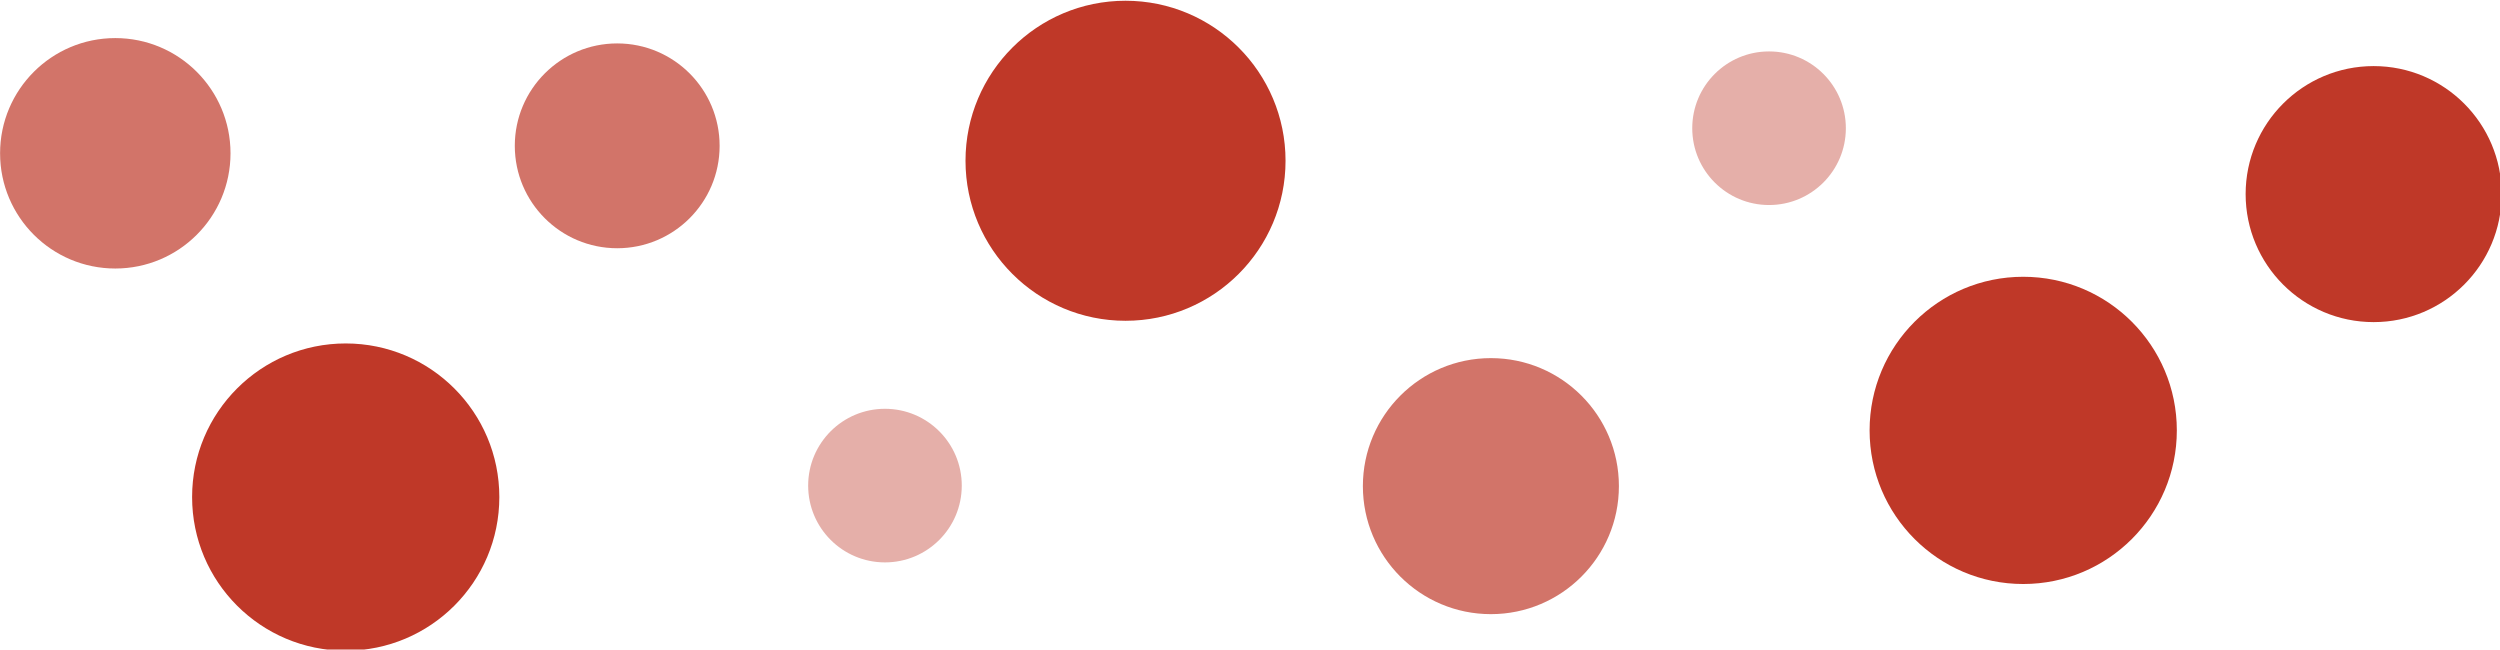 <?xml version="1.0" encoding="UTF-8" standalone="no"?>
<!-- Created with Inkscape (http://www.inkscape.org/) -->

<svg
   xmlns:dc="http://purl.org/dc/elements/1.1/"
   xmlns:cc="http://creativecommons.org/ns#"
   xmlns:rdf="http://www.w3.org/1999/02/22-rdf-syntax-ns#"
   xmlns:svg="http://www.w3.org/2000/svg"
   xmlns="http://www.w3.org/2000/svg"
   xmlns:sodipodi="http://sodipodi.sourceforge.net/DTD/sodipodi-0.dtd"
   xmlns:inkscape="http://www.inkscape.org/namespaces/inkscape"
   width="496.358mm"
   height="128.958mm"
   viewBox="0 0 496.358 128.958"
   version="1.1"
   id="svg8"
   inkscape:version="0.92.1 r15371"
   sodipodi:docname="flatcircles.svg">
  <defs
     id="defs2">
    <g
       id="g16">
      <symbol
         id="glyph0-0"
         overflow="visible"
         style="overflow:visible">
        <path
           id="path10"
           d="M 5.25,-6.953 V 0 H 0.234 V -6.953 Z M 4.781,-0.438 V -6.516 H 0.688 V -0.438 Z M 4.125,-4.594 c 0,0.211 -0.031,0.398 -0.094,0.562 -0.062,0.168 -0.152,0.309 -0.266,0.422 -0.117,0.117 -0.25,0.203 -0.406,0.266 -0.156,0.062 -0.324,0.102 -0.5,0.109 l -0.031,0.812 c 0,0.043 -0.027,0.07 -0.078,0.078 -0.055,0.012 -0.125,0.016 -0.219,0.016 -0.055,0 -0.102,0 -0.141,0 -0.031,0 -0.062,-0.004 -0.094,-0.016 C 2.273,-2.352 2.258,-2.363 2.25,-2.375 2.238,-2.383 2.234,-2.398 2.234,-2.422 L 2.219,-3.406 C 2.207,-3.508 2.227,-3.582 2.281,-3.625 2.332,-3.676 2.398,-3.703 2.484,-3.703 h 0.094 c 0.156,0 0.285,-0.02 0.391,-0.062 C 3.082,-3.805 3.172,-3.863 3.234,-3.938 3.305,-4.02 3.352,-4.113 3.375,-4.219 c 0.031,-0.102 0.047,-0.211 0.047,-0.328 0,-0.258 -0.074,-0.469 -0.219,-0.625 C 3.055,-5.328 2.82,-5.406 2.5,-5.406 c -0.137,0 -0.262,0.016 -0.375,0.047 -0.105,0.023 -0.199,0.055 -0.281,0.094 -0.086,0.031 -0.152,0.062 -0.203,0.094 -0.055,0.023 -0.09,0.031 -0.109,0.031 -0.012,0 -0.023,0 -0.031,0 C 1.488,-5.148 1.473,-5.164 1.453,-5.188 1.441,-5.207 1.43,-5.234 1.422,-5.266 c 0,-0.031 0,-0.078 0,-0.141 0,-0.062 0.004,-0.109 0.016,-0.141 C 1.445,-5.586 1.469,-5.625 1.5,-5.656 c 0.02,-0.02 0.066,-0.047 0.141,-0.078 0.07,-0.039 0.156,-0.07 0.25,-0.094 0.102,-0.031 0.211,-0.055 0.328,-0.078 0.125,-0.031 0.242,-0.047 0.359,-0.047 0.27,0 0.5,0.039 0.688,0.109 0.195,0.074 0.359,0.172 0.484,0.297 0.125,0.125 0.219,0.273 0.281,0.438 0.062,0.156 0.094,0.328 0.094,0.516 z m -1.172,3.125 c 0,0.074 -0.012,0.137 -0.031,0.188 -0.012,0.055 -0.031,0.094 -0.062,0.125 -0.031,0.031 -0.074,0.059 -0.125,0.078 -0.043,0.012 -0.105,0.016 -0.188,0.016 -0.074,0 -0.137,-0.004 -0.188,-0.016 C 2.305,-1.098 2.266,-1.125 2.234,-1.156 2.203,-1.188 2.176,-1.227 2.156,-1.281 2.145,-1.332 2.141,-1.395 2.141,-1.469 c 0,-0.07 0.004,-0.133 0.016,-0.188 0.02,-0.051 0.047,-0.094 0.078,-0.125 0.031,-0.031 0.07,-0.051 0.125,-0.062 0.051,-0.02 0.113,-0.031 0.188,-0.031 0.082,0 0.145,0.012 0.188,0.031 0.051,0.012 0.094,0.031 0.125,0.062 0.031,0.031 0.051,0.074 0.062,0.125 0.02,0.055 0.031,0.117 0.031,0.188 z M 0,2.125 Z m 0,0"
           style="stroke:none"
           inkscape:connector-curvature="0" />
      </symbol>
      <symbol
         id="glyph0-1"
         overflow="visible"
         style="overflow:visible">
        <path
           id="path13"
           d=""
           style="stroke:none"
           inkscape:connector-curvature="0" />
      </symbol>
    </g>
  </defs>
  <sodipodi:namedview
     id="base"
     pagecolor="#ffffff"
     bordercolor="#666666"
     borderopacity="1.0"
     inkscape:pageopacity="0.0"
     inkscape:pageshadow="2"
     inkscape:zoom="0.37476659"
     inkscape:cx="938.00007"
     inkscape:cy="243.70056"
     inkscape:document-units="mm"
     inkscape:current-layer="layer1"
     showgrid="false"
     fit-margin-top="0"
     fit-margin-left="0"
     fit-margin-right="0"
     fit-margin-bottom="0"
     inkscape:window-width="1920"
     inkscape:window-height="1017"
     inkscape:window-x="1912"
     inkscape:window-y="-8"
     inkscape:window-maximized="1" />
  <g
     inkscape:label="Layer 1"
     inkscape:groupmode="layer"
     id="layer1"
     transform="translate(142.346,-84.354)">
    <g
       id="surface330612"
       transform="matrix(0.353,0,0,0.353,-168.275,-151.566)">
      <path
         id="path74"
         d="M 1125,910.398 C 1125,862.68 1163.68,824 1211.398,824 c 47.723,0 86.402,38.68 86.402,86.398 0,47.723 -38.68,86.402 -86.402,86.402 -47.719,0 -86.398,-38.68 -86.398,-86.402 z m 0,0"
         style="fill:#bf3828;fill-opacity:1;fill-rule:evenodd;stroke:none"
         inkscape:connector-curvature="0" />
      <path
         id="path76"
         d="m 616.5,758.75 c 0,-49.711 40.289,-90 90,-90 49.711,0 90,40.289 90,90 0,49.711 -40.289,90 -90,90 -49.711,0 -90,-40.289 -90,-90 z m 0,0"
         style="fill:#bf3828;fill-opacity:1;fill-rule:evenodd;stroke:none"
         inkscape:connector-curvature="0" />
      <path
         id="path78"
         d="m 181.5,947.898 c 0,-47.719 38.68,-86.398 86.398,-86.398 47.723,0 86.402,38.68 86.402,86.398 0,47.723 -38.68,86.402 -86.402,86.402 -47.719,0 -86.398,-38.68 -86.398,-86.402 z m 0,0"
         style="fill:#bf3828;fill-opacity:1;fill-rule:evenodd;stroke:none"
         inkscape:connector-curvature="0" />
      <path
         id="path80"
         d="m 840,941.75 c 0,-39.762 32.238,-72 72,-72 39.762,0 72,32.238 72,72 0,39.762 -32.238,72 -72,72 -39.762,0 -72,-32.238 -72,-72 z m 0,0"
         style="fill:#bf3828;fill-opacity:0.698;fill-rule:evenodd;stroke:none"
         inkscape:connector-curvature="0" />
      <path
         id="path82"
         d="m 363,750.352 c 0,-31.812 25.789,-57.602 57.602,-57.602 31.809,0 57.598,25.789 57.598,57.602 0,31.809 -25.789,57.598 -57.598,57.598 C 388.789,807.949 363,782.16 363,750.352 Z m 0,0"
         style="fill:#bf3828;fill-opacity:0.698;fill-rule:evenodd;stroke:none"
         inkscape:connector-curvature="0" />
      <path
         id="path84"
         d="m 1025.25,740.449 c 0,-23.859 19.34,-43.199 43.199,-43.199 23.859,0 43.199,19.34 43.199,43.199 0,23.859 -19.34,43.199 -43.199,43.199 -23.859,0 -43.199,-19.34 -43.199,-43.199 z m 0,0"
         style="fill:#bf3828;fill-opacity:0.4;fill-rule:evenodd;stroke:none"
         inkscape:connector-curvature="0" />
      <path
         id="path86"
         d="m 528,941.449 c 0,-23.859 19.34,-43.199 43.199,-43.199 23.859,0 43.199,19.34 43.199,43.199 0,23.859 -19.34,43.199 -43.199,43.199 C 547.34,984.648 528,965.309 528,941.449 Z m 0,0"
         style="fill:#bf3828;fill-opacity:0.4;fill-rule:evenodd;stroke:none"
         inkscape:connector-curvature="0" />
      <path
         id="path88"
         d="m 1336.5,777.5 c 0,-39.762 32.238,-72 72,-72 39.762,0 72,32.238 72,72 0,39.762 -32.238,72 -72,72 -39.762,0 -72,-32.238 -72,-72 z m 0,0"
         style="fill:#bf3828;fill-opacity:1;fill-rule:evenodd;stroke:none"
         inkscape:connector-curvature="0" />
      <path
         id="path90"
         d="m 73.5,754.551 c 0,-35.789 29.012,-64.801 64.801,-64.801 35.789,0 64.801,29.012 64.801,64.801 0,35.789 -29.012,64.801 -64.801,64.801 -35.789,0 -64.801,-29.012 -64.801,-64.801 z m 0,0"
         style="fill:#bf3828;fill-opacity:0.698;fill-rule:evenodd;stroke:none"
         inkscape:connector-curvature="0" />
    </g>
  </g>
</svg>
